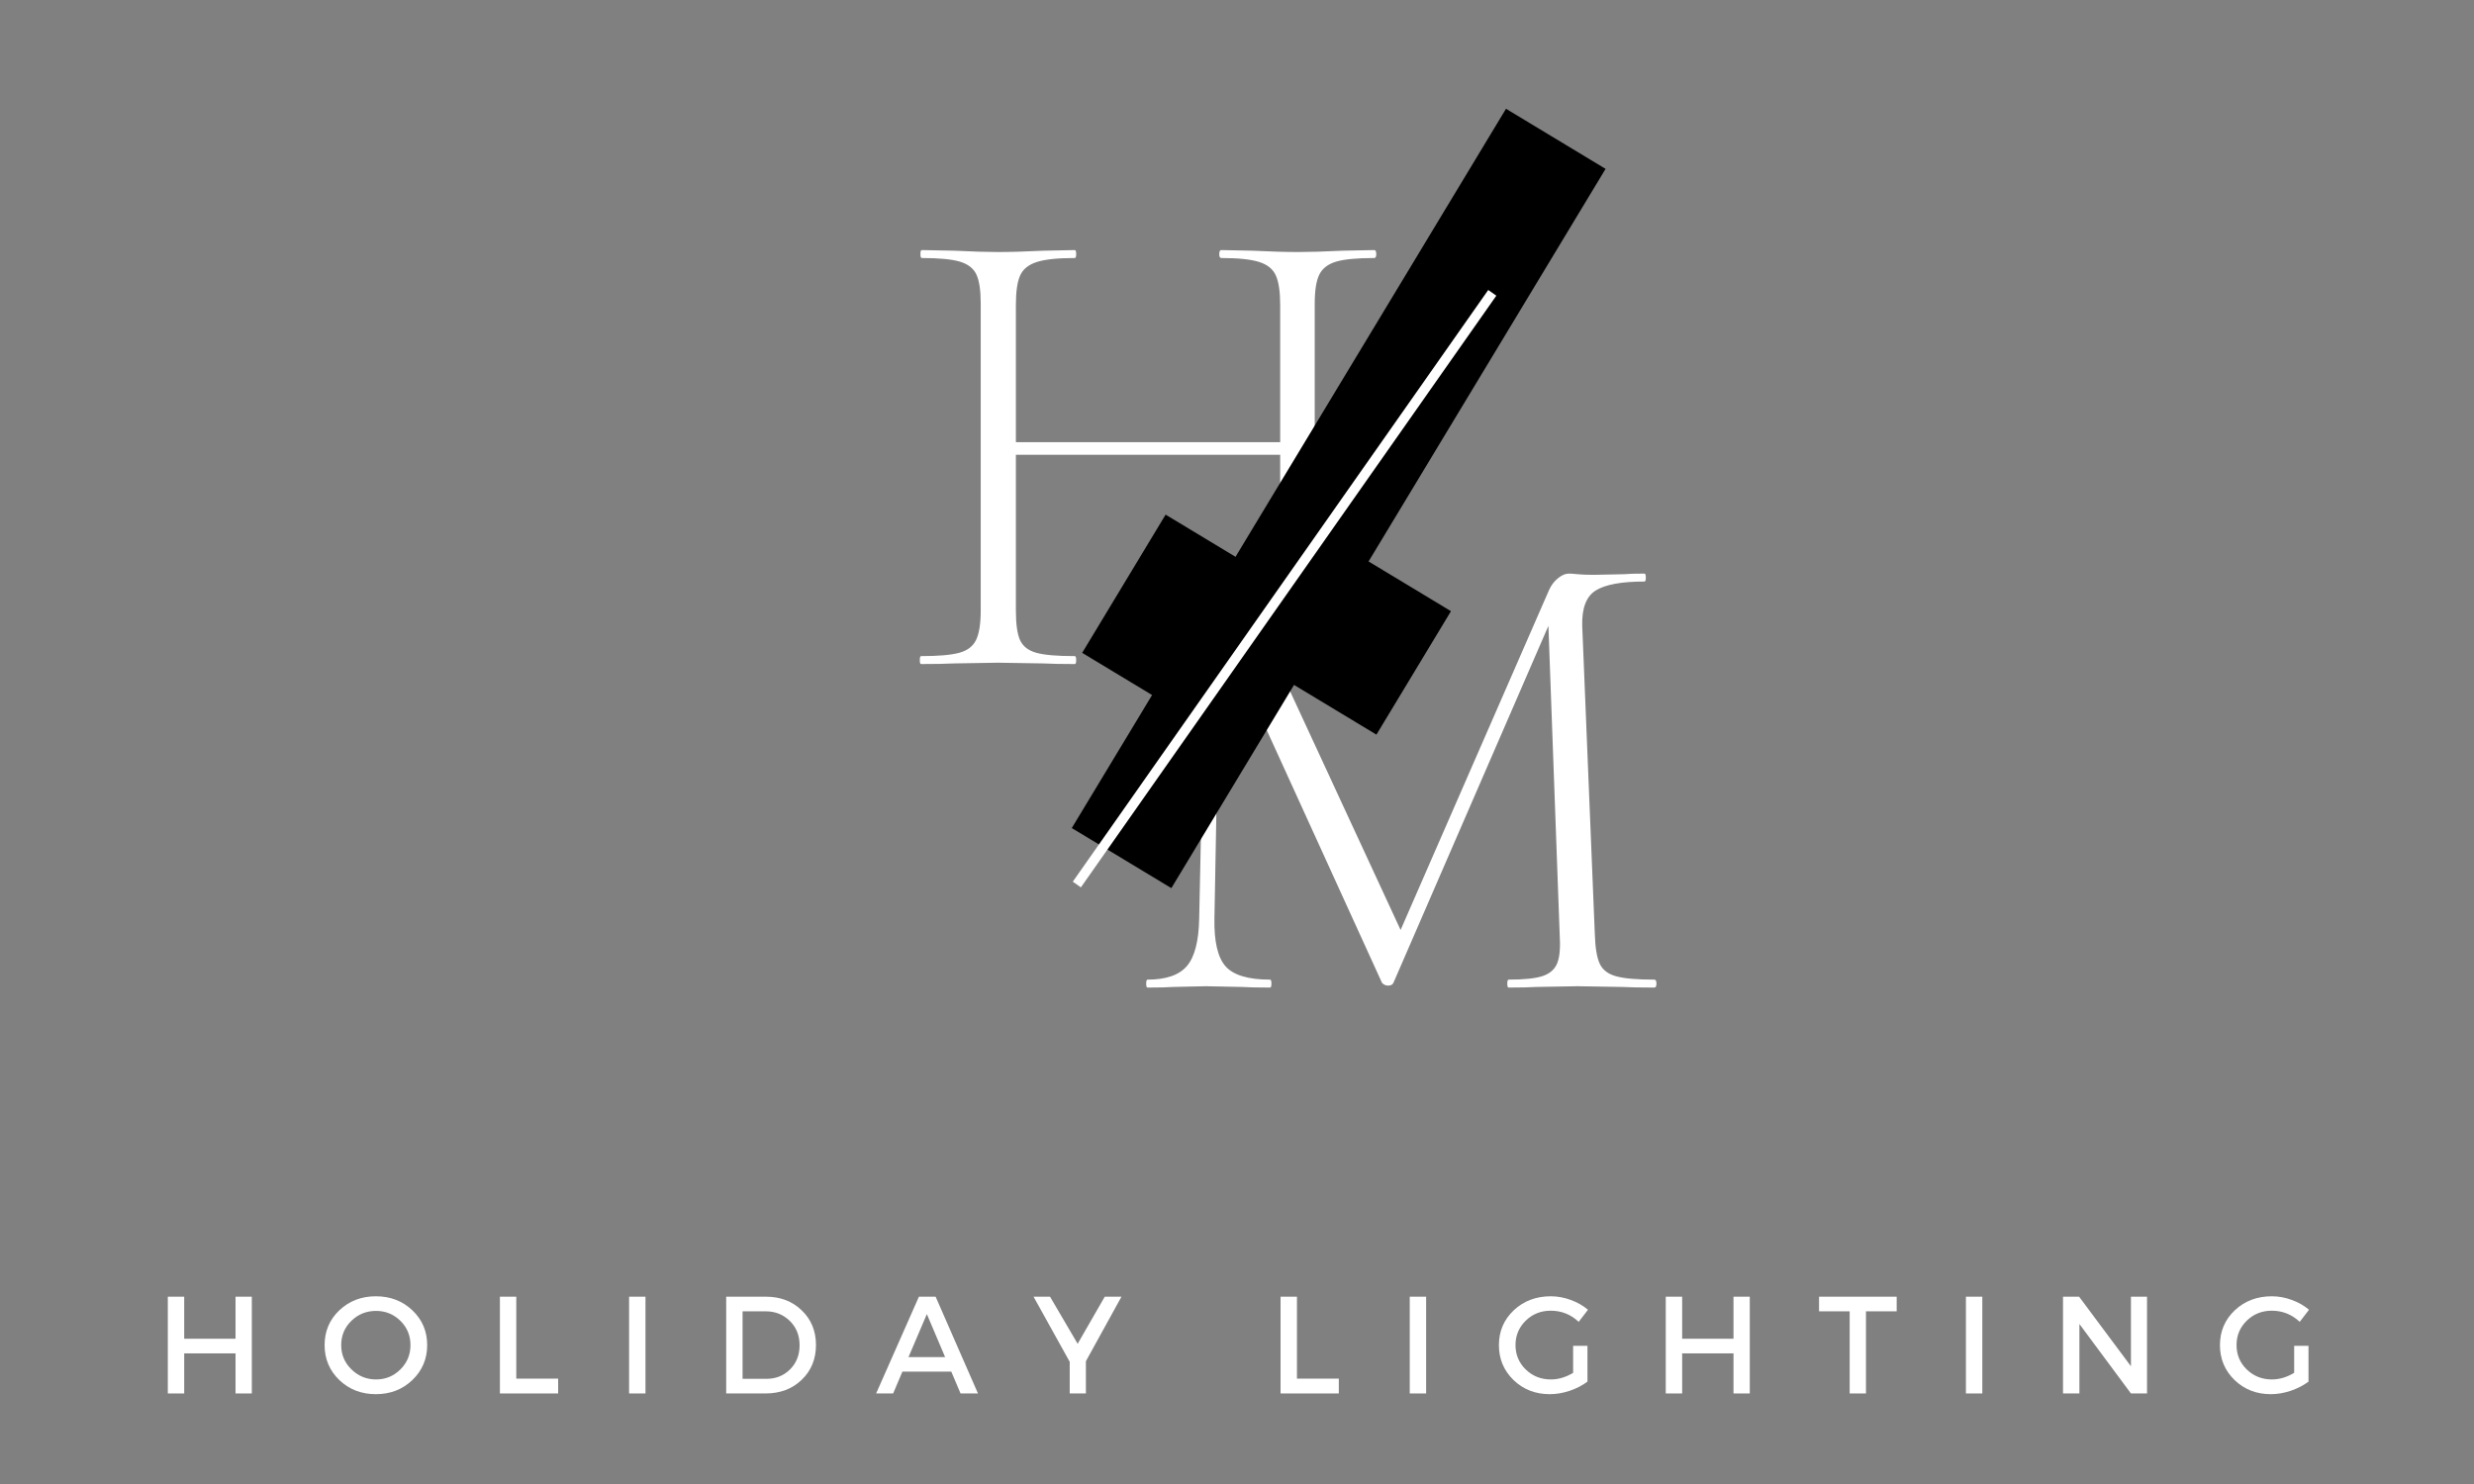 <svg xmlns="http://www.w3.org/2000/svg" xmlns:xlink="http://www.w3.org/1999/xlink" width="500" zoomAndPan="magnify" viewBox="0 0 375 225" height="300" preserveAspectRatio="xMidYMid meet" version="1.0"><rect x="0" y="0" width="375" height="225" fill="#808080" stroke="none"/><defs><g/><clipPath id="a5be801c3b"><path d="M 162 16 L 244 16 L 244 135 L 162 135 Z M 162 16 " clip-rule="nonzero"/></clipPath><clipPath id="e171f5f5e8"><path d="M 228.273 16.492 L 243.367 25.602 L 177.551 134.656 L 162.457 125.547 Z M 228.273 16.492 " clip-rule="nonzero"/></clipPath><clipPath id="05bf3e85d4"><path d="M 164 78 L 198 78 L 198 112 L 164 112 Z M 164 78 " clip-rule="nonzero"/></clipPath><clipPath id="bca374fad7"><path d="M 176.68 78.027 L 197.246 90.441 L 184.598 111.395 L 164.031 98.984 Z M 176.68 78.027 " clip-rule="nonzero"/></clipPath><clipPath id="78fc57c303"><path d="M 188 80 L 220 80 L 220 112 L 188 112 Z M 188 80 " clip-rule="nonzero"/></clipPath><clipPath id="6b0fa5a3a8"><path d="M 199.383 80.266 L 219.953 92.676 L 208.656 111.395 L 188.086 98.984 Z M 199.383 80.266 " clip-rule="nonzero"/></clipPath></defs><g fill="#ffffff" fill-opacity="1"><g transform="translate(23.514, 211.272)"><g><path d="M 14.656 0 L 12.188 0 L 12.188 -6.078 L 4.406 -6.078 L 4.406 0 L 1.922 0 L 1.922 -14.672 L 4.406 -14.672 L 4.406 -8.297 L 12.188 -8.297 L 12.188 -14.672 L 14.656 -14.672 Z M 14.656 0 "/></g></g></g><g fill="#ffffff" fill-opacity="1"><g transform="translate(48.484, 211.272)"><g><path d="M 2.953 -12.609 C 4.453 -14.023 6.297 -14.734 8.484 -14.734 C 10.68 -14.734 12.523 -14.023 14.016 -12.609 C 15.516 -11.191 16.266 -9.43 16.266 -7.328 C 16.266 -5.234 15.516 -3.469 14.016 -2.031 C 12.523 -0.602 10.68 0.109 8.484 0.109 C 6.297 0.109 4.453 -0.602 2.953 -2.031 C 1.461 -3.469 0.719 -5.234 0.719 -7.328 C 0.719 -9.43 1.461 -11.191 2.953 -12.609 Z M 8.516 -12.516 C 7.055 -12.516 5.812 -12.016 4.781 -11.016 C 3.75 -10.016 3.234 -8.785 3.234 -7.328 C 3.234 -5.879 3.754 -4.648 4.797 -3.641 C 5.836 -2.629 7.078 -2.125 8.516 -2.125 C 9.953 -2.125 11.18 -2.629 12.203 -3.641 C 13.223 -4.648 13.734 -5.879 13.734 -7.328 C 13.734 -8.785 13.223 -10.016 12.203 -11.016 C 11.18 -12.016 9.953 -12.516 8.516 -12.516 Z M 8.516 -12.516 "/></g></g></g><g fill="#ffffff" fill-opacity="1"><g transform="translate(73.852, 211.272)"><g><path d="M 4.406 -2.25 L 10.75 -2.25 L 10.75 0 L 1.922 0 L 1.922 -14.672 L 4.406 -14.672 Z M 4.406 -2.25 "/></g></g></g><g fill="#ffffff" fill-opacity="1"><g transform="translate(93.433, 211.272)"><g><path d="M 4.406 0 L 1.922 0 L 1.922 -14.672 L 4.406 -14.672 Z M 4.406 0 "/></g></g></g><g fill="#ffffff" fill-opacity="1"><g transform="translate(108.151, 211.272)"><g><path d="M 1.922 -14.672 L 7.953 -14.672 C 10.141 -14.672 11.945 -13.977 13.375 -12.594 C 14.812 -11.219 15.531 -9.469 15.531 -7.344 C 15.531 -5.219 14.812 -3.461 13.375 -2.078 C 11.938 -0.691 10.109 0 7.891 0 L 1.922 0 Z M 4.406 -12.453 L 4.406 -2.219 L 8.016 -2.219 C 9.453 -2.219 10.648 -2.695 11.609 -3.656 C 12.566 -4.613 13.047 -5.832 13.047 -7.312 C 13.047 -8.801 12.551 -10.031 11.562 -11 C 10.57 -11.969 9.352 -12.453 7.906 -12.453 Z M 4.406 -12.453 "/></g></g></g><g fill="#ffffff" fill-opacity="1"><g transform="translate(132.786, 211.272)"><g><path d="M 11.406 -3.312 L 4 -3.312 L 2.594 0 L 0.016 0 L 6.5 -14.672 L 9.031 -14.672 L 15.453 0 L 12.812 0 Z M 10.469 -5.516 L 7.703 -12.031 L 4.922 -5.516 Z M 10.469 -5.516 "/></g></g></g><g fill="#ffffff" fill-opacity="1"><g transform="translate(156.644, 211.272)"><g><path d="M 7.953 -4.891 L 7.953 0 L 5.5 0 L 5.5 -4.797 L 0.016 -14.672 L 2.516 -14.672 L 6.703 -7.531 L 10.812 -14.672 L 13.344 -14.672 Z M 7.953 -4.891 "/></g></g></g><g fill="#ffffff" fill-opacity="1"><g transform="translate(178.385, 211.272)"><g/></g></g><g fill="#ffffff" fill-opacity="1"><g transform="translate(192.181, 211.272)"><g><path d="M 4.406 -2.25 L 10.75 -2.25 L 10.75 0 L 1.922 0 L 1.922 -14.672 L 4.406 -14.672 Z M 4.406 -2.25 "/></g></g></g><g fill="#ffffff" fill-opacity="1"><g transform="translate(211.762, 211.272)"><g><path d="M 4.406 0 L 1.922 0 L 1.922 -14.672 L 4.406 -14.672 Z M 4.406 0 "/></g></g></g><g fill="#ffffff" fill-opacity="1"><g transform="translate(226.48, 211.272)"><g><path d="M 11.969 -7.219 L 14.141 -7.219 L 14.141 -1.797 C 13.379 -1.223 12.484 -0.758 11.453 -0.406 C 10.43 -0.062 9.422 0.109 8.422 0.109 C 6.254 0.109 4.426 -0.602 2.938 -2.031 C 1.457 -3.469 0.719 -5.234 0.719 -7.328 C 0.719 -9.43 1.469 -11.191 2.969 -12.609 C 4.477 -14.023 6.348 -14.734 8.578 -14.734 C 9.609 -14.734 10.625 -14.547 11.625 -14.172 C 12.625 -13.805 13.488 -13.312 14.219 -12.688 L 12.812 -10.859 C 11.613 -11.984 10.203 -12.547 8.578 -12.547 C 7.078 -12.547 5.812 -12.039 4.781 -11.031 C 3.75 -10.02 3.234 -8.789 3.234 -7.344 C 3.234 -5.875 3.754 -4.633 4.797 -3.625 C 5.836 -2.625 7.102 -2.125 8.594 -2.125 C 9.727 -2.125 10.852 -2.457 11.969 -3.125 Z M 11.969 -7.219 "/></g></g></g><g fill="#ffffff" fill-opacity="1"><g transform="translate(250.569, 211.272)"><g><path d="M 14.656 0 L 12.188 0 L 12.188 -6.078 L 4.406 -6.078 L 4.406 0 L 1.922 0 L 1.922 -14.672 L 4.406 -14.672 L 4.406 -8.297 L 12.188 -8.297 L 12.188 -14.672 L 14.656 -14.672 Z M 14.656 0 "/></g></g></g><g fill="#ffffff" fill-opacity="1"><g transform="translate(275.539, 211.272)"><g><path d="M 11.953 -12.453 L 7.297 -12.453 L 7.297 0 L 4.828 0 L 4.828 -12.453 L 0.188 -12.453 L 0.188 -14.672 L 11.953 -14.672 Z M 11.953 -12.453 "/></g></g></g><g fill="#ffffff" fill-opacity="1"><g transform="translate(296.064, 211.272)"><g><path d="M 4.406 0 L 1.922 0 L 1.922 -14.672 L 4.406 -14.672 Z M 4.406 0 "/></g></g></g><g fill="#ffffff" fill-opacity="1"><g transform="translate(310.782, 211.272)"><g><path d="M 14.656 0 L 12.219 0 L 4.406 -10.531 L 4.406 0 L 1.922 0 L 1.922 -14.672 L 4.359 -14.672 L 12.219 -4.125 L 12.219 -14.672 L 14.656 -14.672 Z M 14.656 0 "/></g></g></g><g fill="#ffffff" fill-opacity="1"><g transform="translate(335.773, 211.272)"><g><path d="M 11.969 -7.219 L 14.141 -7.219 L 14.141 -1.797 C 13.379 -1.223 12.484 -0.758 11.453 -0.406 C 10.43 -0.062 9.422 0.109 8.422 0.109 C 6.254 0.109 4.426 -0.602 2.938 -2.031 C 1.457 -3.469 0.719 -5.234 0.719 -7.328 C 0.719 -9.43 1.469 -11.191 2.969 -12.609 C 4.477 -14.023 6.348 -14.734 8.578 -14.734 C 9.609 -14.734 10.625 -14.547 11.625 -14.172 C 12.625 -13.805 13.488 -13.312 14.219 -12.688 L 12.812 -10.859 C 11.613 -11.984 10.203 -12.547 8.578 -12.547 C 7.078 -12.547 5.812 -12.039 4.781 -11.031 C 3.75 -10.02 3.234 -8.789 3.234 -7.344 C 3.234 -5.875 3.754 -4.633 4.797 -3.625 C 5.836 -2.625 7.102 -2.125 8.594 -2.125 C 9.727 -2.125 10.852 -2.457 11.969 -3.125 Z M 11.969 -7.219 "/></g></g></g><g fill="#ffffff" fill-opacity="1"><g transform="translate(135.999, 100.681)"><g><path d="M 72.312 -1.203 C 72.508 -1.203 72.609 -1 72.609 -0.594 C 72.609 -0.195 72.508 0 72.312 0 C 70.238 0 68.633 -0.031 67.5 -0.094 L 60.766 -0.203 L 53.828 -0.094 C 52.691 -0.031 51.117 0 49.109 0 C 48.91 0 48.812 -0.195 48.812 -0.594 C 48.812 -1 48.91 -1.203 49.109 -1.203 C 51.785 -1.203 53.727 -1.367 54.938 -1.703 C 56.145 -2.035 56.961 -2.672 57.391 -3.609 C 57.828 -4.547 58.047 -6.055 58.047 -8.141 L 58.047 -31.734 L 17.984 -31.734 L 17.984 -8.141 C 17.984 -6.055 18.195 -4.547 18.625 -3.609 C 19.062 -2.672 19.883 -2.035 21.094 -1.703 C 22.301 -1.367 24.242 -1.203 26.922 -1.203 C 27.055 -1.203 27.125 -1 27.125 -0.594 C 27.125 -0.195 27.055 0 26.922 0 C 24.91 0 23.301 -0.031 22.094 -0.094 L 15.266 -0.203 L 8.641 -0.094 C 7.43 -0.031 5.754 0 3.609 0 C 3.484 0 3.422 -0.195 3.422 -0.594 C 3.422 -1 3.484 -1.203 3.609 -1.203 C 6.223 -1.203 8.148 -1.367 9.391 -1.703 C 10.629 -2.035 11.484 -2.688 11.953 -3.656 C 12.422 -4.633 12.656 -6.129 12.656 -8.141 L 12.656 -54.641 C 12.656 -56.648 12.438 -58.125 12 -59.062 C 11.562 -60 10.723 -60.648 9.484 -61.016 C 8.254 -61.379 6.332 -61.562 3.719 -61.562 C 3.582 -61.562 3.516 -61.758 3.516 -62.156 C 3.516 -62.562 3.582 -62.766 3.719 -62.766 L 8.641 -62.672 C 11.453 -62.535 13.66 -62.469 15.266 -62.469 C 17.078 -62.469 19.391 -62.535 22.203 -62.672 L 26.922 -62.766 C 27.055 -62.766 27.125 -62.562 27.125 -62.156 C 27.125 -61.758 27.055 -61.562 26.922 -61.562 C 24.305 -61.562 22.379 -61.359 21.141 -60.953 C 19.898 -60.555 19.062 -59.875 18.625 -58.906 C 18.195 -57.938 17.984 -56.445 17.984 -54.438 L 17.984 -33.641 L 58.047 -33.641 L 58.047 -54.438 C 58.047 -56.445 57.828 -57.938 57.391 -58.906 C 56.961 -59.875 56.129 -60.555 54.891 -60.953 C 53.648 -61.359 51.723 -61.562 49.109 -61.562 C 48.91 -61.562 48.812 -61.758 48.812 -62.156 C 48.812 -62.562 48.91 -62.766 49.109 -62.766 L 53.828 -62.672 C 56.641 -62.535 58.953 -62.469 60.766 -62.469 C 62.441 -62.469 64.688 -62.535 67.5 -62.672 L 72.312 -62.766 C 72.508 -62.766 72.609 -62.562 72.609 -62.156 C 72.609 -61.758 72.508 -61.562 72.312 -61.562 C 69.695 -61.562 67.77 -61.379 66.531 -61.016 C 65.301 -60.648 64.453 -60 63.984 -59.062 C 63.516 -58.125 63.281 -56.648 63.281 -54.641 L 63.281 -8.141 C 63.281 -6.129 63.516 -4.633 63.984 -3.656 C 64.453 -2.688 65.301 -2.035 66.531 -1.703 C 67.77 -1.367 69.695 -1.203 72.312 -1.203 Z M 72.312 -1.203 "/></g></g></g><g fill="#ffffff" fill-opacity="1"><g transform="translate(169.719, 149.732)"><g><path d="M 81.047 -1.203 C 81.254 -1.203 81.359 -1 81.359 -0.594 C 81.359 -0.195 81.254 0 81.047 0 C 78.973 0 77.332 -0.031 76.125 -0.094 L 69.406 -0.203 L 63.172 -0.094 C 62.172 -0.031 60.766 0 58.953 0 C 58.816 0 58.75 -0.195 58.75 -0.594 C 58.75 -1 58.816 -1.203 58.953 -1.203 C 61.297 -1.203 63.02 -1.383 64.125 -1.75 C 65.227 -2.125 65.961 -2.781 66.328 -3.719 C 66.703 -4.656 66.82 -6.129 66.688 -8.141 L 64.984 -54.844 L 41.484 -0.703 C 41.348 -0.43 41.078 -0.297 40.672 -0.297 C 40.336 -0.297 40.035 -0.43 39.766 -0.703 L 15.266 -54.438 L 15.172 -54.641 L 14.359 -10.453 C 14.297 -6.961 14.863 -4.547 16.062 -3.203 C 17.27 -1.867 19.516 -1.203 22.797 -1.203 C 22.93 -1.203 23 -1 23 -0.594 C 23 -0.195 22.93 0 22.797 0 C 20.922 0 19.484 -0.031 18.484 -0.094 L 13.062 -0.203 L 8.141 -0.094 C 7.266 -0.031 5.957 0 4.219 0 C 4.082 0 4.016 -0.195 4.016 -0.594 C 4.016 -1 4.082 -1.203 4.219 -1.203 C 7.031 -1.203 9.02 -1.891 10.188 -3.266 C 11.363 -4.641 11.984 -7.035 12.047 -10.453 L 13.062 -58.047 C 10.977 -60.391 8.266 -61.562 4.922 -61.562 C 4.785 -61.562 4.719 -61.758 4.719 -62.156 C 4.719 -62.562 4.785 -62.766 4.922 -62.766 L 8.344 -62.672 C 9.008 -62.609 9.879 -62.578 10.953 -62.578 C 12.016 -62.578 12.914 -62.609 13.656 -62.672 C 14.395 -62.734 14.961 -62.766 15.359 -62.766 C 16.297 -62.766 17.031 -62.445 17.562 -61.812 C 18.102 -61.176 18.91 -59.754 19.984 -57.547 L 42.578 -8.734 L 65.078 -60.266 C 65.41 -61.004 65.863 -61.602 66.438 -62.062 C 67.008 -62.531 67.562 -62.766 68.094 -62.766 C 68.363 -62.766 68.801 -62.734 69.406 -62.672 C 70.008 -62.609 70.844 -62.578 71.906 -62.578 L 76.438 -62.672 C 77.102 -62.734 78.141 -62.766 79.547 -62.766 C 79.68 -62.766 79.75 -62.562 79.75 -62.156 C 79.75 -61.758 79.68 -61.562 79.547 -61.562 C 76.066 -61.562 73.602 -61.109 72.156 -60.203 C 70.719 -59.305 70.035 -57.52 70.109 -54.844 L 72.016 -8.141 C 72.078 -6.055 72.328 -4.547 72.766 -3.609 C 73.203 -2.672 74.039 -2.035 75.281 -1.703 C 76.52 -1.367 78.441 -1.203 81.047 -1.203 Z M 81.047 -1.203 "/></g></g></g><g clip-path="url(#a5be801c3b)"><g clip-path="url(#e171f5f5e8)"><path fill="#000000" d="M 228.273 16.492 L 243.367 25.602 L 177.535 134.68 L 162.441 125.57 Z M 228.273 16.492 " fill-opacity="1" fill-rule="nonzero"/></g></g><g clip-path="url(#05bf3e85d4)"><g clip-path="url(#bca374fad7)"><path fill="#000000" d="M 176.68 78.027 L 197.246 90.441 L 184.59 111.41 L 164.023 98.996 Z M 176.68 78.027 " fill-opacity="1" fill-rule="nonzero"/></g></g><g clip-path="url(#78fc57c303)"><g clip-path="url(#6b0fa5a3a8)"><path fill="#000000" d="M 199.383 80.266 L 219.934 92.664 L 208.633 111.383 L 188.086 98.984 Z M 199.383 80.266 " fill-opacity="1" fill-rule="nonzero"/></g></g><path stroke-linecap="butt" transform="matrix(0.431, -0.614, 0.614, 0.431, 162.61, 133.679)" fill="none" stroke-linejoin="miter" d="M -0 0.999 L 146.109 0.998 " stroke="#ffffff" stroke-width="2" stroke-opacity="1" stroke-miterlimit="4"/></svg>